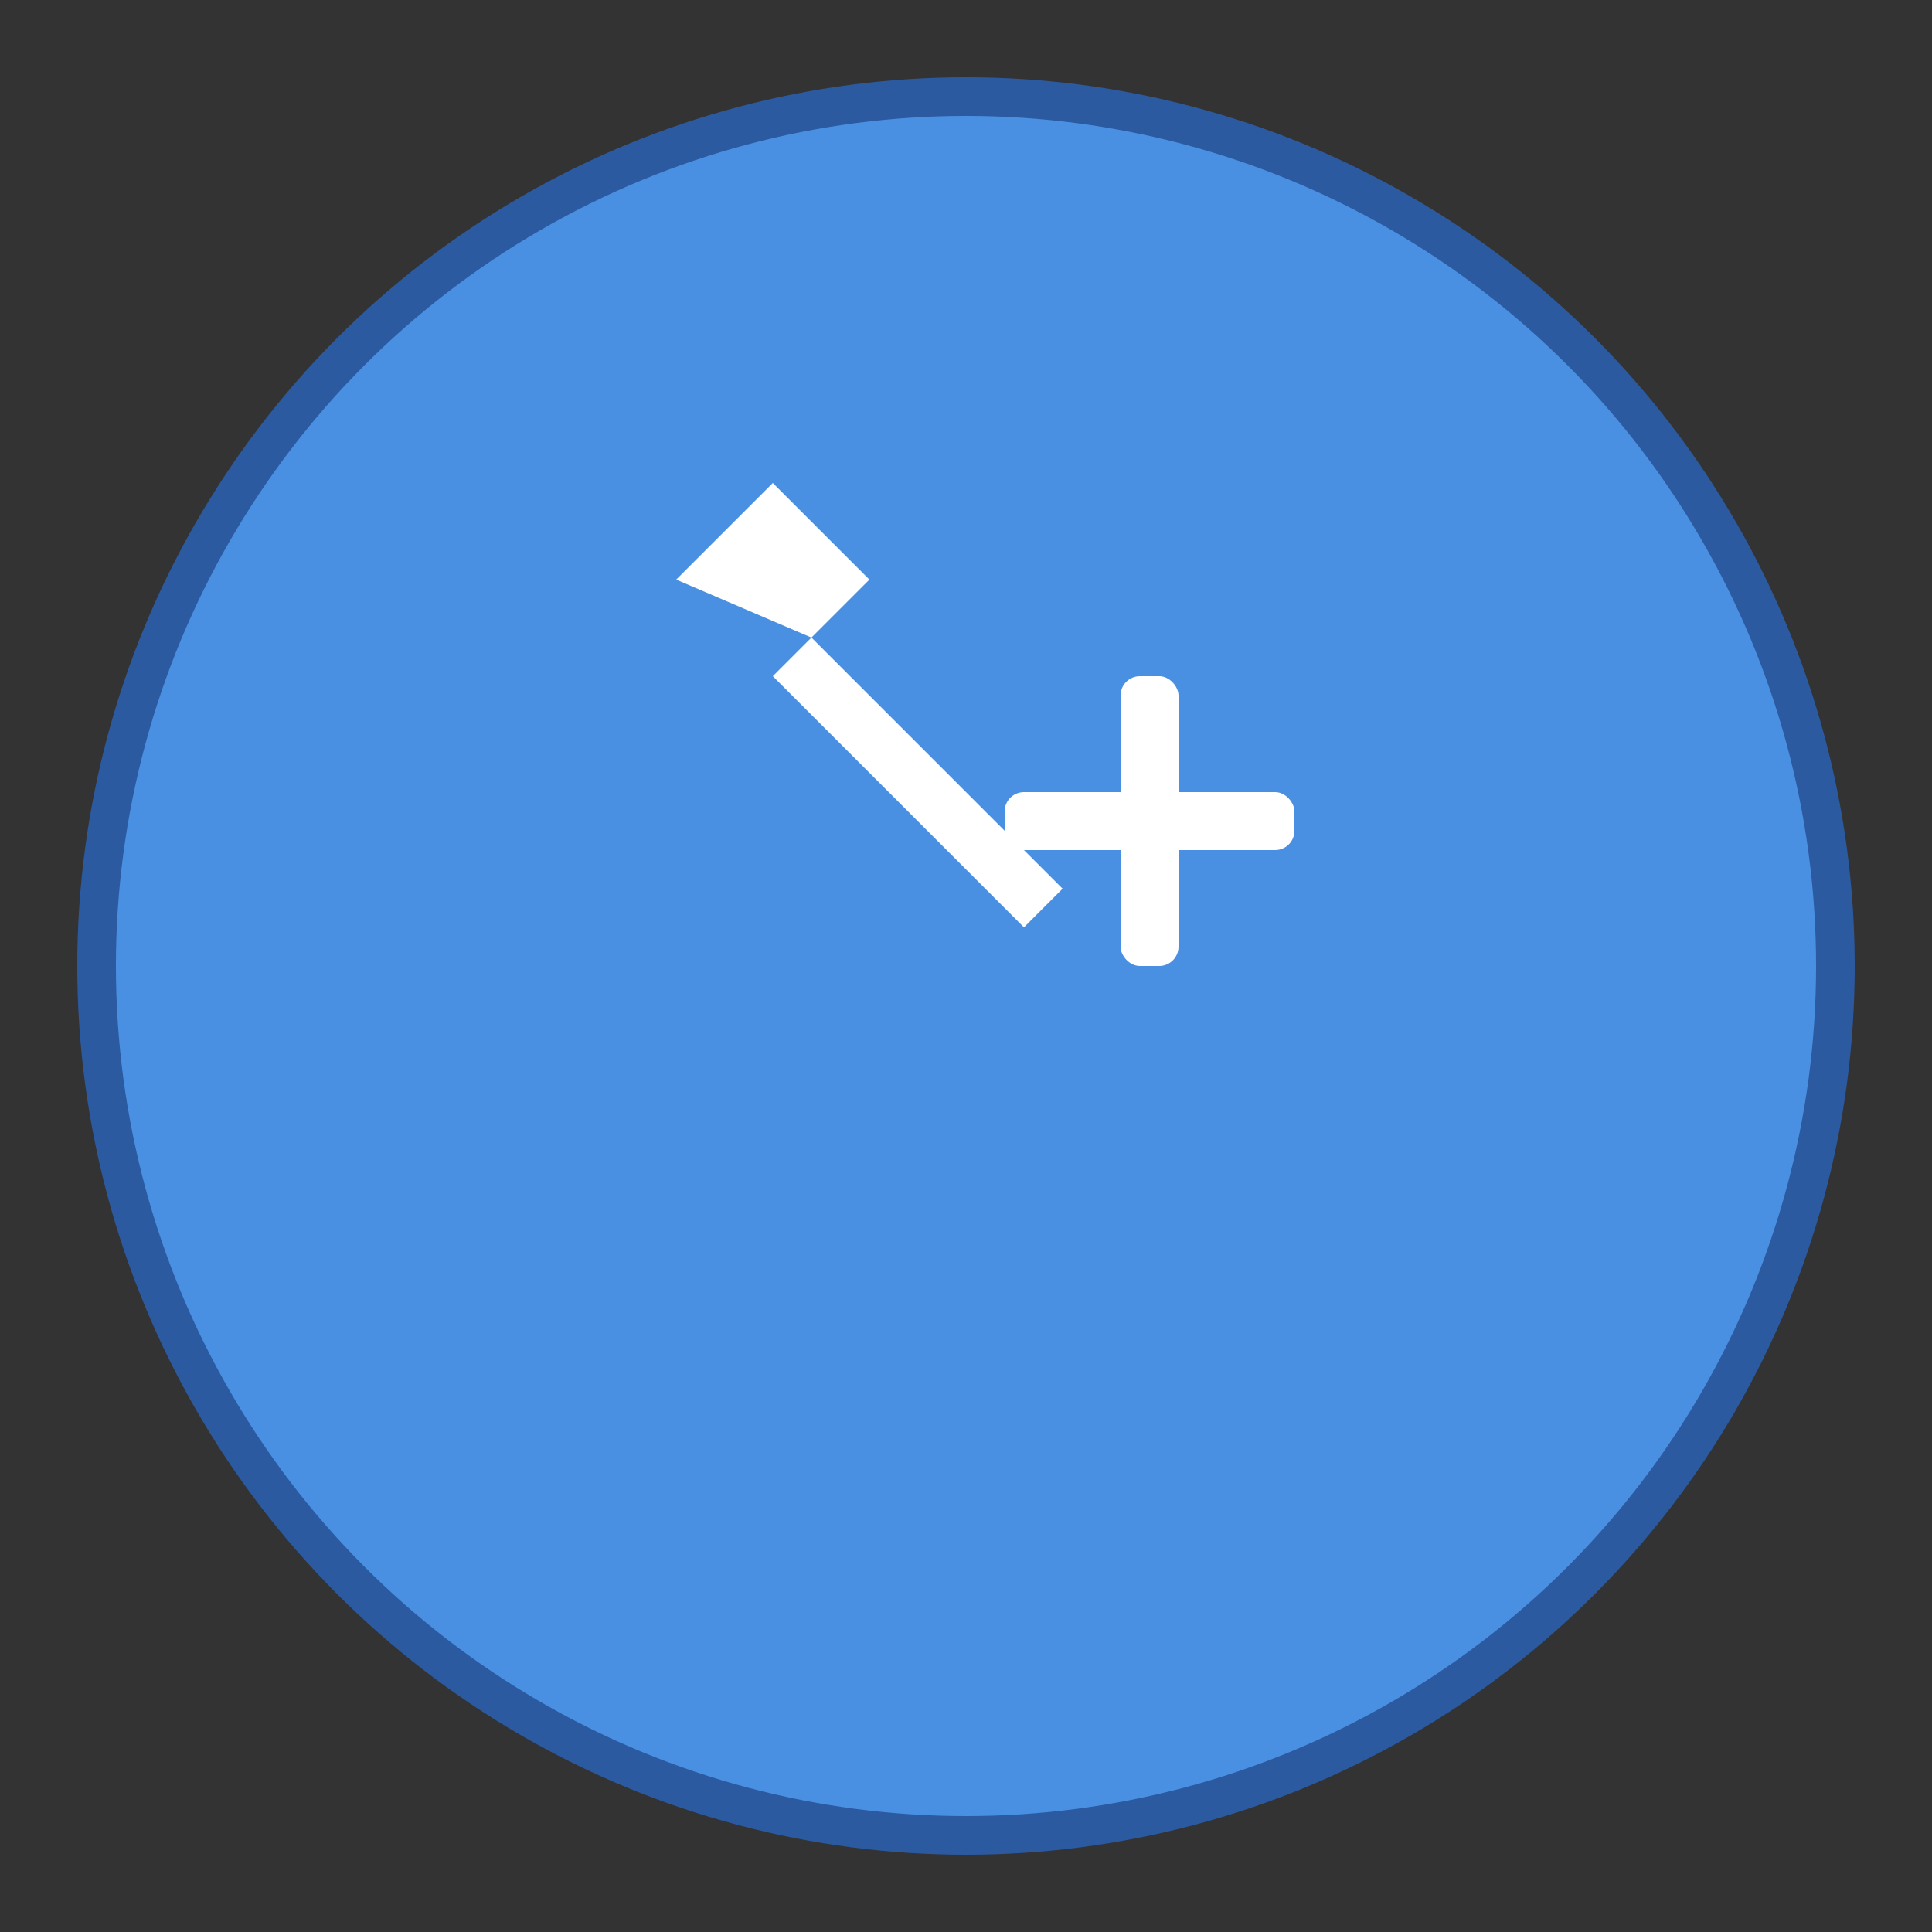 <svg xmlns="http://www.w3.org/2000/svg" viewBox="0 0 100 100" width="48" height="48">
  <rect x="0" y="0" width="100" height="100" fill="#333333" stroke="none"/>
  <circle cx="50" cy="50" r="45" fill="#4a90e2" stroke="#2c5aa0" stroke-width="2"/>
  <g fill="white">
    <!-- Surgical scalpel -->
    <path d="M35 30 L40 25 L45 30 L42 33 Z"/>
    <path d="M42 33 L55 46 L53 48 L40 35 Z"/>
    <!-- Cross symbol -->
    <rect x="58" y="35" width="3" height="15" rx="1"/>
    <rect x="52" y="41" width="15" height="3" rx="1"/>
  </g>
</svg>
